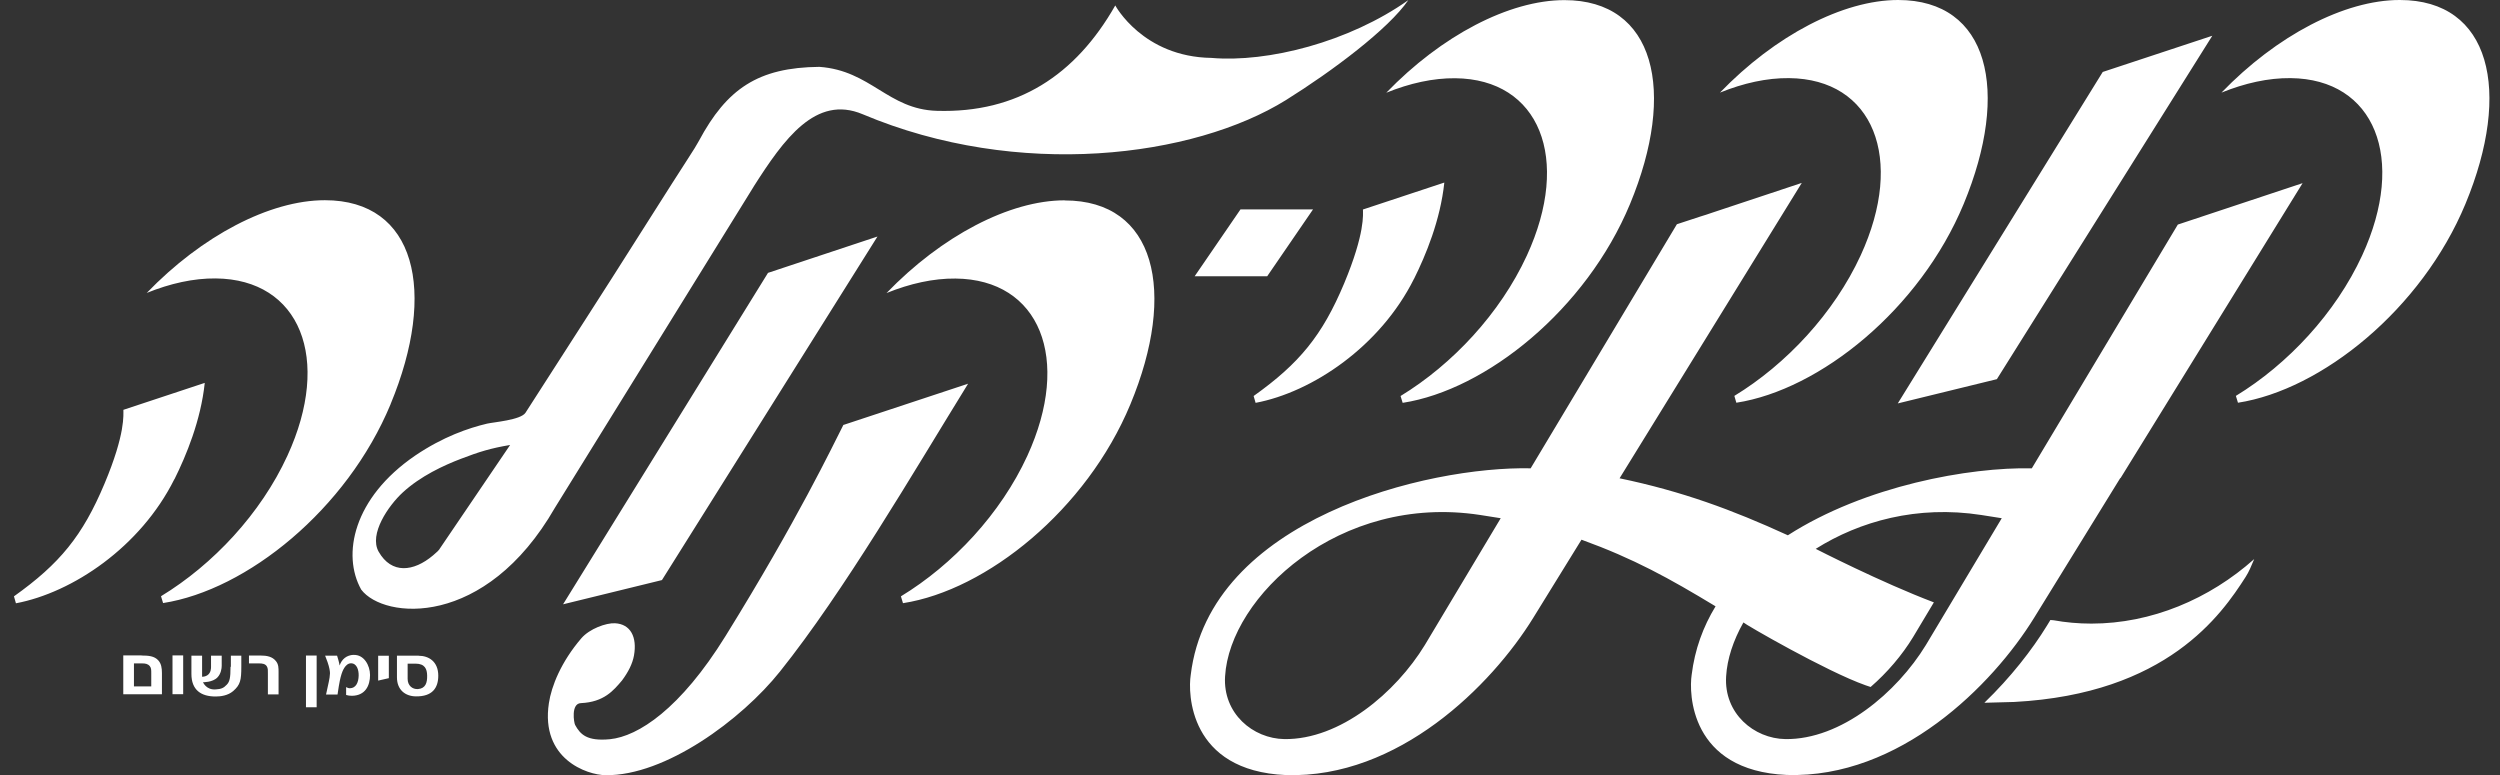 <svg width="129" height="40" viewBox="0 0 129 40" fill="none" xmlns="http://www.w3.org/2000/svg">
<rect x="0" y="0" width="129" height="40" fill="#333333" stroke="none"/>
<path d="M8.901 35.819H9.452V33.819H8.901V35.819ZM7.307 33.819H6.361V35.825H8.356V34.73C8.356 34.466 8.32 34.244 8.17 34.077C7.966 33.849 7.655 33.825 7.307 33.825M7.805 35.418H6.912V34.232H7.331C7.493 34.232 7.625 34.25 7.727 34.37C7.805 34.466 7.805 34.562 7.805 34.736V35.418ZM20.154 20.853C22.573 15.02 21.447 10.331 16.764 10.331C13.919 10.331 10.416 12.169 7.571 15.116C8.781 14.625 9.991 14.355 11.134 14.367C15.482 14.409 17.135 18.506 14.829 23.518C13.458 26.501 10.997 29.13 8.308 30.765L8.415 31.118C12.733 30.447 17.896 26.297 20.154 20.859M96.009 13.181C94.637 16.158 92.176 18.793 89.493 20.428L89.595 20.781C93.913 20.111 99.069 15.96 101.327 10.522C103.746 4.689 102.626 0 97.943 0C95.098 0 91.595 1.833 88.75 4.779C89.96 4.288 91.17 4.019 92.314 4.031C96.661 4.072 98.314 8.175 96.009 13.181ZM11.895 34.406C11.895 34.993 11.847 35.179 11.703 35.328C11.536 35.508 11.41 35.556 11.128 35.574C10.637 35.61 10.476 35.203 10.476 35.203C10.476 35.203 10.967 35.215 11.218 34.957C11.404 34.765 11.44 34.49 11.44 34.358V33.831H10.889V34.406C10.889 34.454 10.901 34.718 10.691 34.849C10.607 34.903 10.5 34.921 10.428 34.921V33.831H9.877V34.777C9.877 35.598 10.368 35.945 11.14 35.939C11.374 35.939 11.757 35.897 12.033 35.658C12.404 35.334 12.452 35.101 12.452 34.388V33.831H11.913V34.406H11.895ZM103.034 19.572L114.155 1.845L108.501 3.713L97.925 20.817L103.034 19.566V19.572ZM9.002 24.728C9.607 23.512 10.362 21.698 10.565 19.757L6.367 21.147C6.361 21.38 6.487 22.357 5.391 24.962C4.265 27.645 3.085 29.088 0.72 30.771L0.822 31.13C3.738 30.579 7.248 28.232 8.996 24.728M75.09 4.037C79.438 4.078 81.09 8.181 78.785 13.188C77.413 16.164 74.952 18.799 72.269 20.434L72.377 20.787C76.695 20.117 81.851 15.966 84.109 10.528C86.528 4.695 85.402 0.006 80.725 0.006C77.874 0.006 74.377 1.839 71.532 4.785C72.742 4.294 73.952 4.025 75.096 4.037M72.963 14.391C73.568 13.175 74.323 11.361 74.527 9.42L70.328 10.81C70.328 11.043 70.448 12.014 69.358 14.625C68.232 17.308 67.052 18.751 64.687 20.434L64.789 20.787C67.705 20.236 71.215 17.889 72.963 14.385M64.01 10.804L61.645 14.254H65.388L67.753 10.804H64.01ZM105.956 32.005L105.8 31.992L105.621 32.286C104.86 33.526 103.758 34.945 102.393 36.263L103.938 36.221C111.813 35.801 114.628 31.717 115.874 29.771C116.047 29.501 116.167 29.208 116.317 28.848C114.005 30.909 111.017 32.178 107.915 32.178C107.238 32.178 106.585 32.118 105.962 32.005M13.44 33.825H12.847V34.232H13.368C13.53 34.232 13.68 34.25 13.764 34.376C13.835 34.484 13.823 34.61 13.823 34.765V35.831H14.374V34.688C14.374 34.46 14.374 34.286 14.243 34.119C14.057 33.879 13.77 33.825 13.434 33.825M54.937 10.337C52.092 10.337 48.589 12.175 45.744 15.122C46.954 14.631 48.164 14.361 49.307 14.373C53.655 14.415 55.308 18.512 53.009 23.524C51.637 26.507 49.176 29.136 46.487 30.771L46.594 31.124C50.913 30.453 56.069 26.303 58.327 20.865C60.752 15.032 59.62 10.343 54.943 10.343M123.821 0C120.976 0 117.473 1.833 114.628 4.779C115.838 4.288 117.048 4.019 118.191 4.031C122.539 4.072 124.192 8.175 121.887 13.181C120.515 16.158 118.054 18.793 115.371 20.428L115.479 20.781C119.796 20.111 124.959 15.96 127.217 10.522C129.636 4.689 128.51 0 123.833 0M109.418 24.674L118.814 9.45L112.376 11.588L104.842 24.165C101.632 24.099 96.248 25.057 92.254 27.621C89.379 26.303 86.792 25.351 83.57 24.68L92.972 9.438L88.373 10.966C88.145 11.043 87.942 11.115 87.75 11.169L86.528 11.57L78.982 24.165C73.67 24.051 62.411 26.764 61.441 34.831C61.297 35.736 61.327 39.778 66.358 39.994C72.155 40.173 76.958 35.382 79.12 31.873L81.605 27.848C84.312 28.83 86.127 29.837 88.523 31.286C87.882 32.334 87.451 33.508 87.289 34.825C87.151 35.73 87.175 39.772 92.206 39.988C98.009 40.167 102.806 35.376 104.968 31.867L109.406 24.668L109.418 24.674ZM73.52 33.286C72.023 35.736 69.149 38.173 66.274 38.137C64.651 38.113 63.094 36.814 63.214 34.897C63.453 30.807 69.095 25.453 76.377 26.573L77.437 26.74L73.52 33.286ZM99.374 33.286C97.877 35.736 94.996 38.173 92.128 38.137C90.505 38.113 88.948 36.814 89.068 34.897C89.121 34.005 89.433 33.053 89.96 32.118C90.002 32.19 94.236 34.646 96.272 35.364L96.524 35.448C97.386 34.7 98.147 33.807 98.716 32.873L99.788 31.082C97.063 30.052 93.691 28.321 93.691 28.321C95.967 26.89 98.931 26.064 102.231 26.573L103.291 26.74L99.374 33.286ZM29.047 31.184L34.156 29.932L45.277 12.205L39.629 14.08L29.053 31.184H29.047ZM43.522 21.919C42.965 23.009 41.163 26.806 37.438 32.819C35.102 36.592 32.922 37.999 31.473 38.143C30.287 38.257 29.945 37.898 29.676 37.407C29.616 37.305 29.448 36.298 29.975 36.281C31.167 36.227 31.658 35.628 32.095 35.113C32.419 34.676 32.634 34.256 32.712 33.831C32.886 32.867 32.533 32.202 31.736 32.16C31.275 32.136 30.424 32.442 29.999 32.933C28.951 34.154 28.454 35.406 28.323 36.281C27.885 39.161 30.281 39.988 31.251 40C34.329 40.036 38.258 37.143 40.246 34.652C43.558 30.507 47.115 24.399 49.954 19.799L43.528 21.925L43.522 21.919ZM15.788 36.496H16.339V33.825H15.788V36.496ZM18.243 33.789C17.89 33.807 17.638 34.005 17.524 34.34C17.506 34.232 17.489 34.16 17.459 34.053C17.435 33.957 17.405 33.873 17.393 33.831H16.776C16.788 33.873 16.86 34.047 16.902 34.166C16.997 34.436 17.027 34.634 17.027 34.741C17.027 34.849 16.991 35.083 16.968 35.173L16.824 35.837H17.417L17.483 35.406C17.501 35.292 17.555 34.987 17.626 34.771C17.662 34.658 17.812 34.226 18.111 34.226C18.411 34.226 18.513 34.568 18.507 34.855C18.501 35.221 18.363 35.508 18.058 35.514C17.98 35.514 17.926 35.49 17.86 35.454V35.861C17.968 35.891 18.046 35.903 18.165 35.903C18.848 35.891 19.094 35.382 19.094 34.831C19.094 34.334 18.776 33.765 18.243 33.795M21.603 33.831H20.483V34.951C20.483 35.598 20.914 35.927 21.459 35.933C22.31 35.945 22.615 35.496 22.615 34.867C22.615 34.125 22.112 33.837 21.603 33.837M21.567 35.556C21.279 35.574 21.034 35.376 21.034 35.029V34.244H21.441C21.932 34.244 22.034 34.532 22.04 34.849C22.052 35.233 21.956 35.526 21.567 35.556ZM19.513 35.119L20.064 34.993V33.837H19.513V35.119ZM38.887 9.63C40.444 7.187 42.091 4.875 44.51 5.893C52.559 9.289 61.597 8.121 66.358 5.162C68.765 3.659 71.652 1.491 72.67 0.006C69.616 2.168 65.418 3.24 62.507 2.988C58.968 2.935 57.548 0.281 57.548 0.281C55.5 3.881 52.499 5.845 48.337 5.719C45.816 5.642 44.936 3.641 42.282 3.45C39.114 3.48 37.503 4.581 36.06 7.276C35.815 7.732 35.587 8.019 33.341 11.57C30.496 16.068 29.999 16.793 27.113 21.302C26.861 21.674 25.472 21.782 25.136 21.859C24.178 22.087 22.867 22.53 21.417 23.512C18.225 25.698 17.632 28.627 18.639 30.424C19.806 31.963 25.041 32.448 28.634 26.201L38.893 9.624L38.887 9.63ZM22.675 28.345C22.657 28.375 22.537 28.501 22.346 28.657C21.339 29.507 20.202 29.633 19.537 28.465C19.028 27.561 20.046 26.087 20.782 25.411C21.699 24.566 22.891 24.015 23.801 23.668C24.723 23.315 25.316 23.129 26.322 22.961L22.669 28.345H22.675Z" fill="white"/>
</svg>
